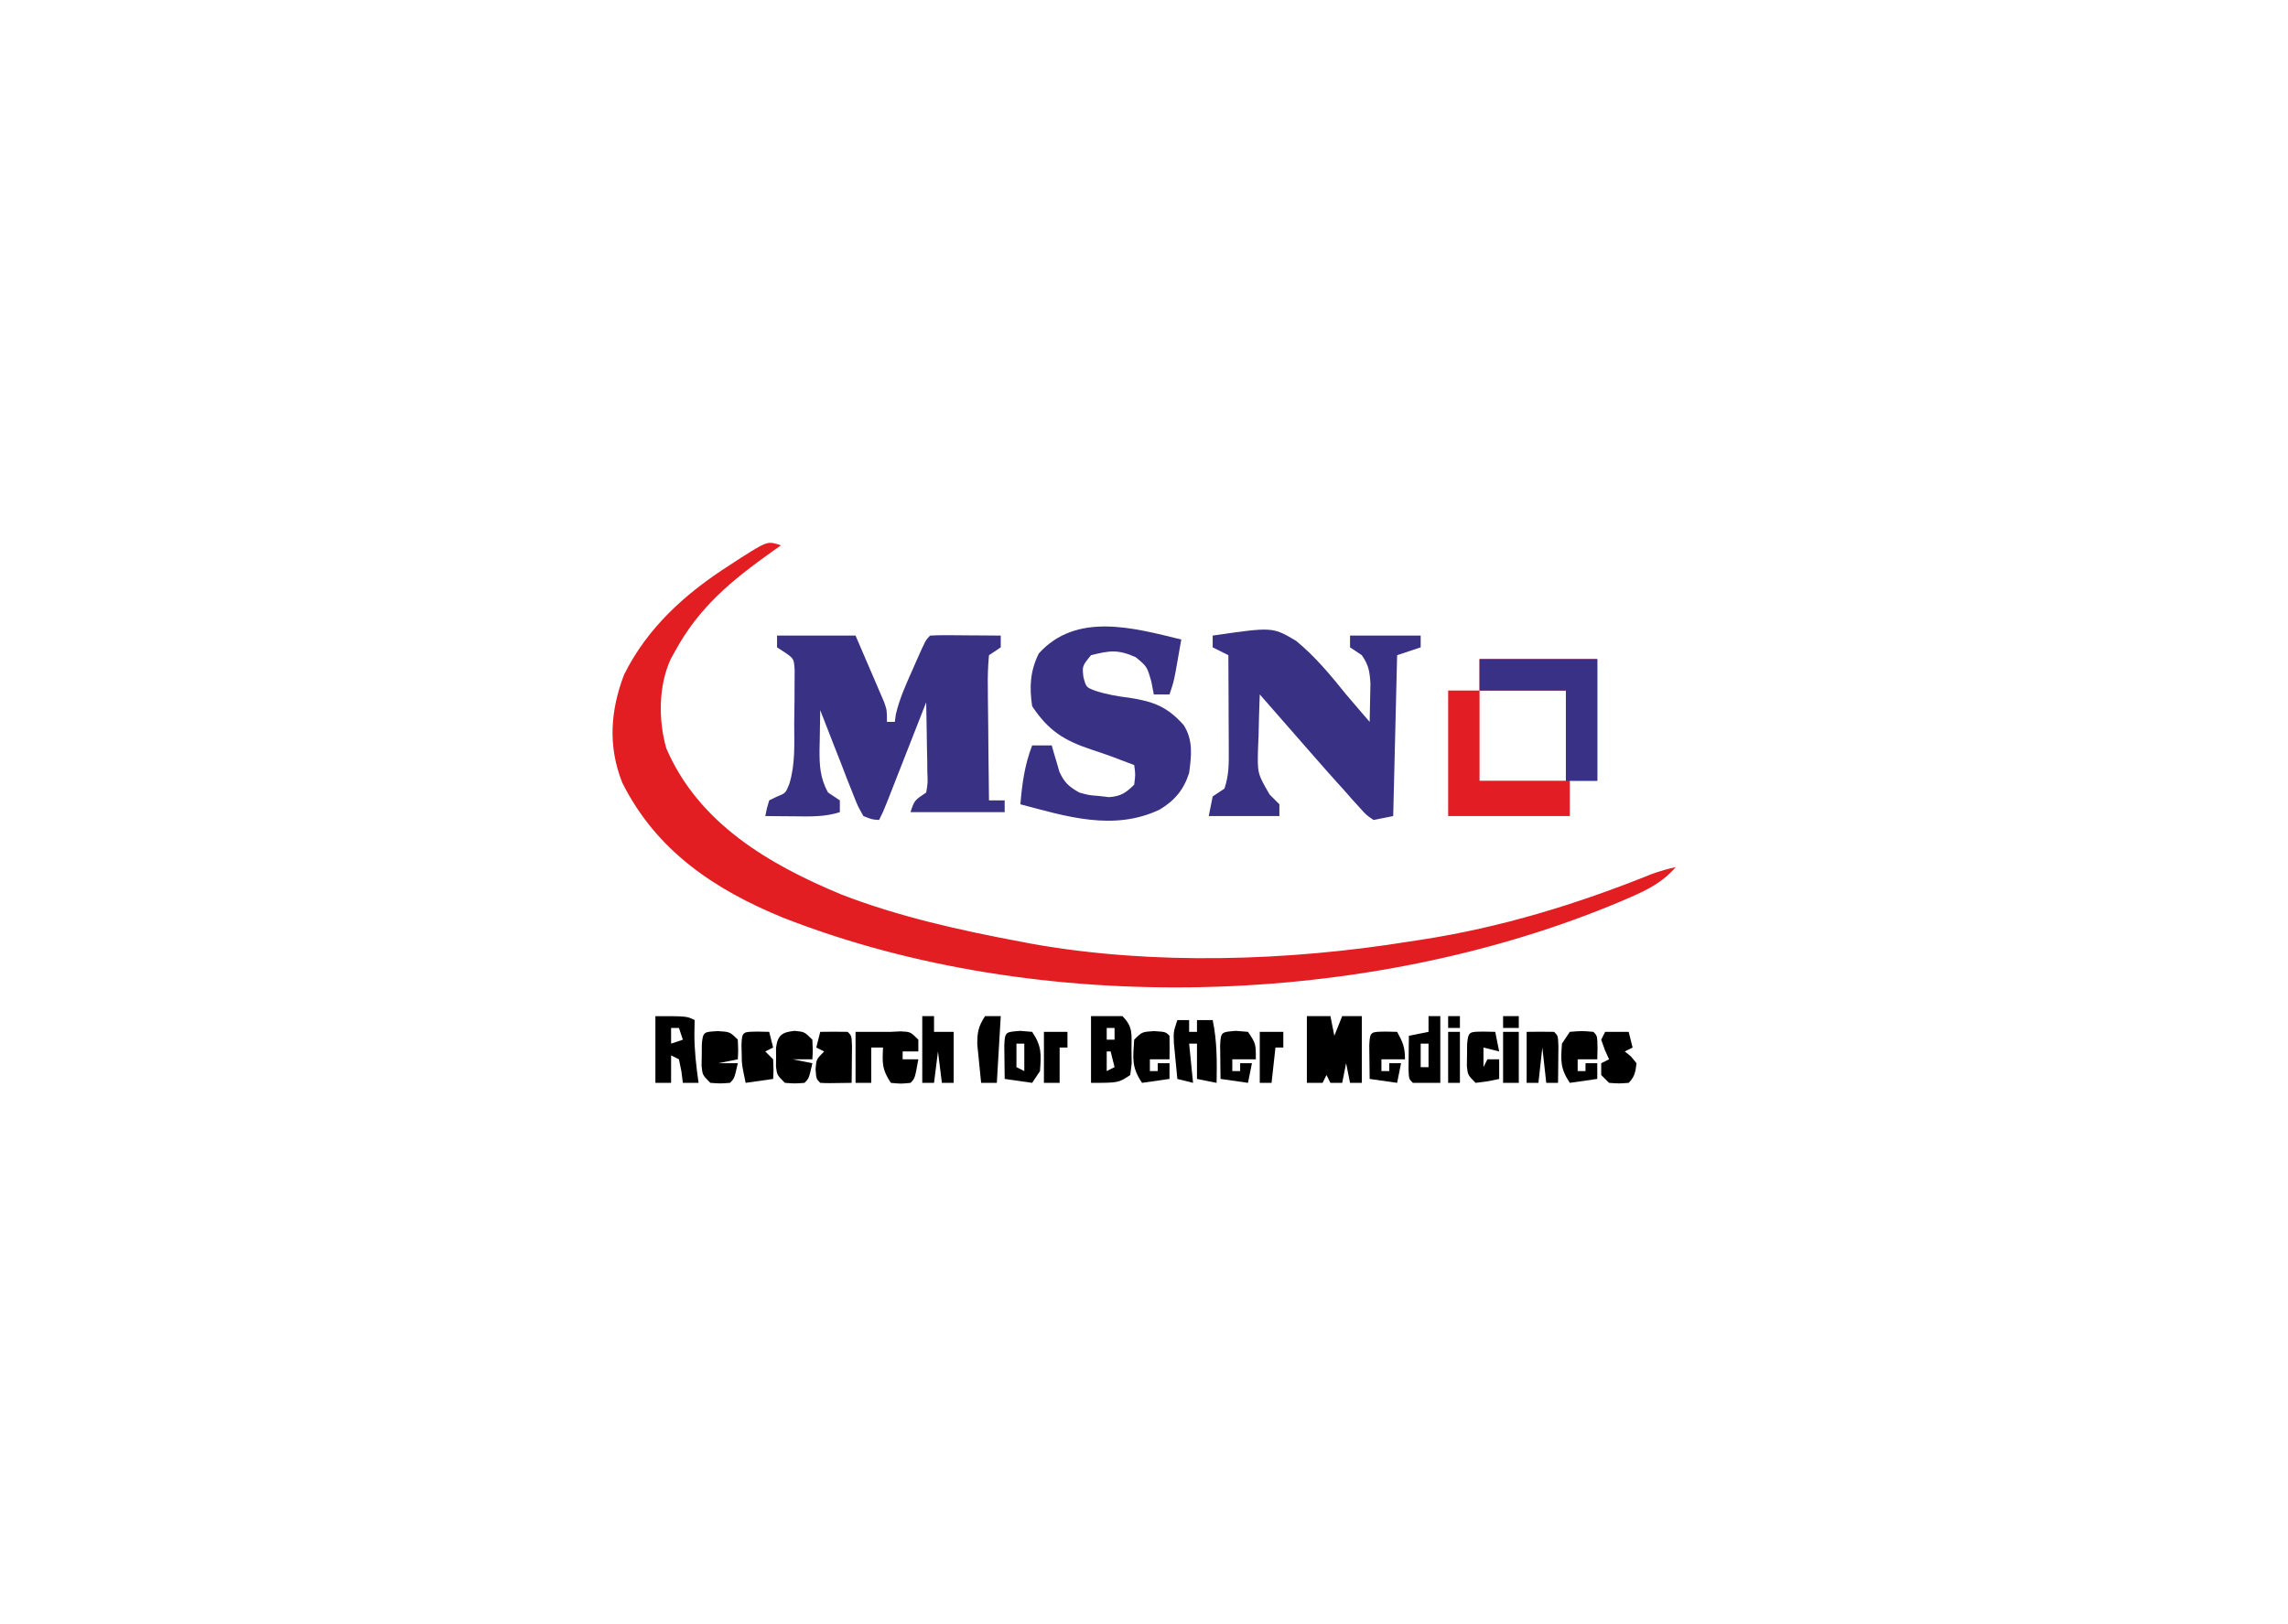 <?xml version="1.0" encoding="UTF-8"?>
<svg version="1.1" xmlns="http://www.w3.org/2000/svg" width="583" height="414">
<path d="M0 0 C-0.69 0.485 -1.379 0.969 -2.09 1.469 C-12.512 8.903 -20.796 15.618 -27 27 C-27.362 27.656 -27.724 28.312 -28.098 28.988 C-31.239 35.811 -31.257 44.558 -29.238 51.691 C-21.038 70.847 -3.018 81.365 15.473 89.024 C30.153 94.687 45.57 98.1 61 101 C61.951 101.181 62.903 101.362 63.883 101.548 C94.726 107.073 129.168 105.963 160 101 C160.955 100.855 161.909 100.711 162.893 100.562 C183.435 97.413 202.699 91.498 221.951 83.753 C223.95 83.018 225.926 82.475 228 82 C224.713 85.808 220.972 87.72 216.438 89.688 C215.657 90.026 214.877 90.365 214.073 90.714 C149.832 117.861 65.785 120.52 0.48 94.879 C-16.969 87.725 -31.77 77.834 -40.438 60.5 C-44.113 51.261 -43.489 42.2 -40 33 C-34.025 20.918 -24.221 12.146 -13 5 C-12.094 4.407 -11.188 3.814 -10.254 3.203 C-3.401 -1.134 -3.401 -1.134 0 0 Z " fill="#E21E23" transform="translate(199,139)"/>
<path d="M0 0 C6.6 0 13.2 0 20 0 C21.34 3.101 22.672 6.206 24 9.312 C24.382 10.194 24.763 11.075 25.156 11.982 C25.517 12.83 25.878 13.678 26.25 14.551 C26.585 15.331 26.92 16.111 27.266 16.915 C28 19 28 19 28 22 C28.66 22 29.32 22 30 22 C30.139 21.018 30.139 21.018 30.281 20.016 C31.23 16.033 32.831 12.477 34.5 8.75 C34.821 8.018 35.142 7.286 35.473 6.531 C37.858 1.142 37.858 1.142 39 0 C40.343 -0.086 41.69 -0.107 43.035 -0.098 C43.844 -0.094 44.653 -0.091 45.486 -0.088 C46.336 -0.08 47.187 -0.071 48.062 -0.062 C48.917 -0.058 49.771 -0.053 50.65 -0.049 C52.767 -0.037 54.883 -0.019 57 0 C57 0.99 57 1.98 57 3 C56.01 3.66 55.02 4.32 54 5 C53.733 7.837 53.652 10.454 53.707 13.289 C53.713 14.517 53.713 14.517 53.72 15.769 C53.737 18.388 53.774 21.006 53.812 23.625 C53.828 25.398 53.841 27.172 53.854 28.945 C53.887 33.297 53.938 37.648 54 42 C55.32 42 56.64 42 58 42 C58 42.99 58 43.98 58 45 C50.08 45 42.16 45 34 45 C35 42 35 42 38 40 C38.416 37.579 38.416 37.579 38.293 34.773 C38.283 33.742 38.274 32.711 38.264 31.648 C38.239 30.568 38.213 29.488 38.188 28.375 C38.174 27.287 38.16 26.199 38.146 25.078 C38.111 22.385 38.062 19.693 38 17 C37.672 17.838 37.344 18.675 37.006 19.539 C35.79 22.644 34.573 25.748 33.355 28.853 C32.828 30.197 32.302 31.542 31.775 32.886 C31.019 34.818 30.262 36.749 29.504 38.68 C29.048 39.842 28.593 41.005 28.123 42.203 C27 45 27 45 26 47 C24.175 46.875 24.175 46.875 22 46 C20.536 43.408 20.536 43.408 19.203 39.996 C18.72 38.781 18.236 37.566 17.738 36.314 C17.242 35.022 16.746 33.73 16.25 32.438 C15.74 31.141 15.228 29.844 14.715 28.549 C13.463 25.371 12.225 22.188 11 19 C10.946 21.563 10.906 24.124 10.875 26.688 C10.858 27.409 10.841 28.13 10.824 28.873 C10.786 33.025 10.951 36.342 13 40 C13.99 40.66 14.98 41.32 16 42 C16 42.99 16 43.98 16 45 C12.133 46.266 8.268 46.112 4.25 46.062 C3.553 46.058 2.855 46.053 2.137 46.049 C0.424 46.037 -1.288 46.019 -3 46 C-2.621 44.059 -2.621 44.059 -2 42 C-1.361 41.691 -0.721 41.381 -0.062 41.062 C2.18 40.159 2.18 40.159 3.108 37.854 C4.685 32.81 4.372 27.644 4.371 22.397 C4.375 20.374 4.411 18.352 4.449 16.328 C4.453 15.052 4.457 13.776 4.461 12.461 C4.473 10.71 4.473 10.71 4.486 8.923 C4.304 5.882 4.304 5.882 1.971 4.284 C1.321 3.86 0.67 3.436 0 3 C0 2.01 0 1.02 0 0 Z " fill="#393184" transform="translate(198,162)"/>
<path d="M0 0 C15.283 -2.221 15.283 -2.221 21.275 1.359 C26.134 5.343 30.077 10.121 34 15 C35.135 16.336 36.274 17.668 37.418 18.996 C38.27 19.987 39.122 20.979 40 22 C40.054 19.917 40.093 17.834 40.125 15.75 C40.148 14.59 40.171 13.43 40.195 12.234 C40.007 9.123 39.753 7.53 38 5 C37.01 4.34 36.02 3.68 35 3 C35 2.01 35 1.02 35 0 C40.94 0 46.88 0 53 0 C53 0.99 53 1.98 53 3 C51.02 3.66 49.04 4.32 47 5 C46.67 18.53 46.34 32.06 46 46 C43.525 46.495 43.525 46.495 41 47 C39.167 45.772 39.167 45.772 37.477 43.879 C36.847 43.19 36.218 42.501 35.57 41.791 C34.928 41.056 34.286 40.32 33.625 39.562 C32.991 38.862 32.357 38.161 31.703 37.439 C29.783 35.309 27.888 33.159 26 31 C25.409 30.327 24.819 29.654 24.21 28.96 C22.471 26.976 20.735 24.988 19 23 C17.688 21.5 16.375 20 15.062 18.5 C14.042 17.333 13.021 16.167 12 15 C11.854 18.541 11.766 22.082 11.688 25.625 C11.646 26.624 11.604 27.623 11.561 28.652 C11.384 35.116 11.384 35.116 14.52 40.523 C15.338 41.341 16.157 42.158 17 43 C17 43.99 17 44.98 17 46 C11.06 46 5.12 46 -1 46 C-0.67 44.35 -0.34 42.7 0 41 C0.99 40.34 1.98 39.68 3 39 C4.179 35.462 4.113 32.659 4.098 28.926 C4.096 27.9 4.096 27.9 4.093 26.854 C4.088 24.673 4.075 22.493 4.062 20.312 C4.057 18.833 4.053 17.353 4.049 15.873 C4.038 12.249 4.021 8.624 4 5 C2.68 4.34 1.36 3.68 0 3 C0 2.01 0 1.02 0 0 Z " fill="#393184" transform="translate(309,162)"/>
<path d="M0 0 C-0.31 1.771 -0.623 3.542 -0.938 5.312 C-1.112 6.299 -1.286 7.285 -1.465 8.301 C-2 11 -2 11 -3 14 C-4.32 14 -5.64 14 -7 14 C-7.206 12.928 -7.412 11.855 -7.625 10.75 C-8.726 6.892 -8.726 6.892 -11.625 4.5 C-16.138 2.494 -18.237 2.809 -23 4 C-25.252 6.755 -25.252 6.755 -24.938 9.562 C-24.243 12.186 -24.243 12.186 -21.812 13.098 C-18.874 14.041 -16.122 14.489 -13.062 14.875 C-6.997 15.829 -3.511 17.169 0.625 21.832 C3.054 25.662 2.593 29.625 2 34 C0.637 38.293 -1.705 41.087 -5.562 43.375 C-17.222 48.887 -29.16 45.142 -41 42 C-40.555 36.727 -39.916 31.982 -38 27 C-36.35 27 -34.7 27 -33 27 C-32.83 27.615 -32.66 28.23 -32.484 28.863 C-32.242 29.672 -32 30.48 -31.75 31.312 C-31.518 32.113 -31.286 32.914 -31.047 33.738 C-29.768 36.502 -28.632 37.492 -26 39 C-23.563 39.681 -23.563 39.681 -21 39.875 C-19.732 40.026 -19.732 40.026 -18.438 40.18 C-15.399 39.956 -14.153 39.119 -12 37 C-11.666 34.374 -11.666 34.374 -12 32 C-13.64 31.381 -13.64 31.381 -15.312 30.75 C-16.037 30.474 -16.761 30.198 -17.508 29.914 C-19.261 29.271 -21.029 28.665 -22.805 28.086 C-29.865 25.733 -33.798 23.304 -38 17 C-38.732 12.056 -38.522 8.064 -36.312 3.562 C-26.749 -7.034 -12.258 -3.006 0 0 Z " fill="#393184" transform="translate(301,163)"/>
<path d="M0 0 C9.9 0 19.8 0 30 0 C30 10.23 30 20.46 30 31 C27.69 31 25.38 31 23 31 C23 33.97 23 36.94 23 40 C12.77 40 2.54 40 -8 40 C-8 29.44 -8 18.88 -8 8 C-5.36 8 -2.72 8 0 8 C0 5.36 0 2.72 0 0 Z M0 8 C0 15.59 0 23.18 0 31 C7.26 31 14.52 31 22 31 C22 23.41 22 15.82 22 8 C14.74 8 7.48 8 0 8 Z " fill="#E21E24" transform="translate(377,168)"/>
<path d="M0 0 C9.9 0 19.8 0 30 0 C30 10.23 30 20.46 30 31 C27.36 31 24.72 31 22 31 C22 23.41 22 15.82 22 8 C14.74 8 7.48 8 0 8 C0 5.36 0 2.72 0 0 Z " fill="#393185" transform="translate(377,168)"/>
<path d="M0 0 C1.98 0 3.96 0 6 0 C6.33 1.65 6.66 3.3 7 5 C7.66 3.35 8.32 1.7 9 0 C10.65 0 12.3 0 14 0 C14 5.61 14 11.22 14 17 C13.01 17 12.02 17 11 17 C10.67 15.35 10.34 13.7 10 12 C9.67 13.65 9.34 15.3 9 17 C8.01 17 7.02 17 6 17 C5.67 16.34 5.34 15.68 5 15 C4.67 15.66 4.34 16.32 4 17 C2.68 17 1.36 17 0 17 C0 11.39 0 5.78 0 0 Z " fill="#000000" transform="translate(333,259)"/>
<path d="M0 0 C3 0 6 0 9 0 C10.238 -0.062 10.238 -0.062 11.5 -0.125 C14 0 14 0 16 2 C16 2.99 16 3.98 16 5 C14.68 5 13.36 5 12 5 C12 5.66 12 6.32 12 7 C13.32 7 14.64 7 16 7 C15.125 11.875 15.125 11.875 14 13 C11.562 13.25 11.562 13.25 9 13 C6.71 9.565 6.822 8.015 7 4 C6.01 4 5.02 4 4 4 C4 6.97 4 9.94 4 13 C2.68 13 1.36 13 0 13 C0 8.71 0 4.42 0 0 Z " fill="#000000" transform="translate(218,263)"/>
<path d="M0 0 C2.64 0 5.28 0 8 0 C10.788 2.788 10.3 4.618 10.312 8.5 C10.329 9.665 10.346 10.831 10.363 12.031 C10.243 13.011 10.124 13.991 10 15 C7 17 7 17 0 17 C0 11.39 0 5.78 0 0 Z M4 3 C4 3.99 4 4.98 4 6 C4.66 6 5.32 6 6 6 C6 5.01 6 4.02 6 3 C5.34 3 4.68 3 4 3 Z M4 9 C4 10.65 4 12.3 4 14 C4.66 13.67 5.32 13.34 6 13 C5.67 11.68 5.34 10.36 5 9 C4.67 9 4.34 9 4 9 Z " fill="#000000" transform="translate(278,259)"/>
<path d="M0 0 C8 0 8 0 10 1 C9.979 2.155 9.959 3.31 9.938 4.5 C9.93 8.744 10.4 12.802 11 17 C9.68 17 8.36 17 7 17 C6.876 16.031 6.753 15.061 6.625 14.062 C6.316 12.547 6.316 12.547 6 11 C5.34 10.67 4.68 10.34 4 10 C4 12.31 4 14.62 4 17 C2.68 17 1.36 17 0 17 C0 11.39 0 5.78 0 0 Z M4 3 C4 4.32 4 5.64 4 7 C4.99 6.67 5.98 6.34 7 6 C6.67 5.01 6.34 4.02 6 3 C5.34 3 4.68 3 4 3 Z " fill="#000000" transform="translate(167,259)"/>
<path d="M0 0 C0.99 0 1.98 0 3 0 C3 0.99 3 1.98 3 3 C3.66 3 4.32 3 5 3 C5 2.01 5 1.02 5 0 C6.32 0 7.64 0 9 0 C10.129 5.361 10.097 10.553 10 16 C8.35 15.67 6.7 15.34 5 15 C5 12.03 5 9.06 5 6 C4.34 6 3.68 6 3 6 C3.33 9.3 3.66 12.6 4 16 C2.68 15.67 1.36 15.34 0 15 C-0.195 13.063 -0.381 11.126 -0.562 9.188 C-0.667 8.109 -0.771 7.03 -0.879 5.918 C-1 3 -1 3 0 0 Z " fill="#000000" transform="translate(300,260)"/>
<path d="M0 0 C2.333 -0.042 4.667 -0.041 7 0 C8 1 8 1 8.098 3.723 C8.086 4.825 8.074 5.927 8.062 7.062 C8.053 8.167 8.044 9.272 8.035 10.41 C8.024 11.265 8.012 12.119 8 13 C1.848 13.098 1.848 13.098 0 13 C-1 12 -1 12 -1.188 9.562 C-1 7 -1 7 1 5 C0.34 4.67 -0.32 4.34 -1 4 C-0.67 2.68 -0.34 1.36 0 0 Z M3 8 C4 10 4 10 4 10 Z " fill="#000000" transform="translate(209,263)"/>
<path d="M0 0 C0.99 0 1.98 0 3 0 C3 5.61 3 11.22 3 17 C0.69 17 -1.62 17 -4 17 C-5 16 -5 16 -5.098 13.496 C-5.086 12.487 -5.074 11.477 -5.062 10.438 C-5.053 9.426 -5.044 8.414 -5.035 7.371 C-5.024 6.589 -5.012 5.806 -5 5 C-3.35 4.67 -1.7 4.34 0 4 C0 2.68 0 1.36 0 0 Z M-2 7 C-2 8.98 -2 10.96 -2 13 C-1.34 13 -0.68 13 0 13 C0 11.02 0 9.04 0 7 C-0.66 7 -1.32 7 -2 7 Z " fill="#000000" transform="translate(364,259)"/>
<path d="M0 0 C3.062 0.188 3.062 0.188 5.062 2.188 C5.188 4.812 5.188 4.812 5.062 7.188 C3.413 7.518 1.762 7.848 0.062 8.188 C0.393 8.188 0.723 8.188 1.062 8.188 C2.382 8.188 3.703 8.188 5.062 8.188 C4.188 12.062 4.188 12.062 3.062 13.188 C0.625 13.375 0.625 13.375 -1.938 13.188 C-3.938 11.188 -3.938 11.188 -4.168 8.84 C-4.154 7.944 -4.14 7.048 -4.125 6.125 C-4.119 5.227 -4.112 4.328 -4.105 3.402 C-3.848 0.007 -3.469 0.221 0 0 Z " fill="#000000" transform="translate(182.938,262.812)"/>
<path d="M0 0 C0.99 0 1.98 0 3 0 C3 1.32 3 2.64 3 4 C4.65 4 6.3 4 8 4 C8 8.29 8 12.58 8 17 C7.01 17 6.02 17 5 17 C4.67 14.36 4.34 11.72 4 9 C3.67 11.64 3.34 14.28 3 17 C2.01 17 1.02 17 0 17 C0 11.39 0 5.78 0 0 Z " fill="#000000" transform="translate(235,259)"/>
<path d="M0 0 C2.5 0.25 2.5 0.25 4.5 2.25 C4.625 4.875 4.625 4.875 4.5 7.25 C2.85 7.25 1.2 7.25 -0.5 7.25 C1.15 7.58 2.8 7.91 4.5 8.25 C3.625 12.125 3.625 12.125 2.5 13.25 C0.062 13.438 0.062 13.438 -2.5 13.25 C-4.5 11.25 -4.5 11.25 -4.766 9.156 C-4.758 7.965 -4.758 7.965 -4.75 6.75 C-4.755 5.956 -4.76 5.162 -4.766 4.344 C-4.351 1.077 -3.2 0.32 0 0 Z " fill="#000000" transform="translate(202.5,262.75)"/>
<path d="M0 0 C2.938 0.188 2.938 0.188 3.938 1.188 C3.978 3.187 3.98 5.188 3.938 7.188 C2.288 7.188 0.637 7.188 -1.062 7.188 C-1.062 8.178 -1.062 9.168 -1.062 10.188 C-0.403 10.188 0.258 10.188 0.938 10.188 C0.938 9.527 0.938 8.867 0.938 8.188 C1.927 8.188 2.917 8.188 3.938 8.188 C3.938 9.508 3.938 10.828 3.938 12.188 C1.627 12.518 -0.682 12.848 -3.062 13.188 C-5.775 9.119 -5.369 7.023 -5.062 2.188 C-3.062 0.188 -3.062 0.188 0 0 Z " fill="#000000" transform="translate(294.062,262.812)"/>
<path d="M0 0 C3.062 -0.25 3.062 -0.25 6 0 C7 1 7 1 7.062 4.062 C7.042 5.032 7.021 6.001 7 7 C5.35 7 3.7 7 2 7 C2 7.99 2 8.98 2 10 C2.66 10 3.32 10 4 10 C4 9.34 4 8.68 4 8 C4.99 8 5.98 8 7 8 C7 9.32 7 10.64 7 12 C4.69 12.33 2.38 12.66 0 13 C-2.458 9.313 -2.311 7.357 -2 3 C-1.34 2.01 -0.68 1.02 0 0 Z " fill="#000000" transform="translate(400,263)"/>
<path d="M0 0 C1.011 0.083 2.021 0.165 3.062 0.25 C5.521 3.937 5.374 5.893 5.062 10.25 C4.072 11.735 4.072 11.735 3.062 13.25 C0.752 12.92 -1.558 12.59 -3.938 12.25 C-3.964 10.438 -3.984 8.625 -4 6.812 C-4.012 5.803 -4.023 4.794 -4.035 3.754 C-3.894 0.132 -3.657 0.311 0 0 Z M-0.938 3.25 C-0.938 5.23 -0.938 7.21 -0.938 9.25 C0.052 9.745 0.052 9.745 1.062 10.25 C1.062 7.94 1.062 5.63 1.062 3.25 C0.403 3.25 -0.258 3.25 -0.938 3.25 Z " fill="#000000" transform="translate(259.938,262.75)"/>
<path d="M0 0 C1.011 0.083 2.021 0.165 3.062 0.25 C5.062 3.25 5.062 3.25 5.062 7.25 C3.083 7.25 1.103 7.25 -0.938 7.25 C-0.938 8.24 -0.938 9.23 -0.938 10.25 C-0.278 10.25 0.383 10.25 1.062 10.25 C1.062 9.59 1.062 8.93 1.062 8.25 C2.053 8.25 3.042 8.25 4.062 8.25 C3.732 9.9 3.402 11.55 3.062 13.25 C0.752 12.92 -1.558 12.59 -3.938 12.25 C-3.964 10.438 -3.984 8.625 -4 6.812 C-4.012 5.803 -4.023 4.794 -4.035 3.754 C-3.894 0.132 -3.657 0.311 0 0 Z " fill="#000000" transform="translate(314.938,262.75)"/>
<path d="M0 0 C1.454 0.031 1.454 0.031 2.938 0.062 C4.398 2.71 4.938 3.957 4.938 7.062 C2.958 7.062 0.978 7.062 -1.062 7.062 C-1.062 8.053 -1.062 9.043 -1.062 10.062 C-0.403 10.062 0.258 10.062 0.938 10.062 C0.938 9.402 0.938 8.742 0.938 8.062 C1.927 8.062 2.917 8.062 3.938 8.062 C3.607 9.713 3.277 11.363 2.938 13.062 C0.627 12.732 -1.683 12.402 -4.062 12.062 C-4.089 10.25 -4.109 8.438 -4.125 6.625 C-4.137 5.616 -4.148 4.606 -4.16 3.566 C-4.016 -0.131 -3.764 0.077 0 0 Z " fill="#000000" transform="translate(353.062,262.938)"/>
<path d="M0 0 C1.98 0 3.96 0 6 0 C6.33 1.32 6.66 2.64 7 4 C6.01 4.495 6.01 4.495 5 5 C5.516 5.412 6.031 5.825 6.562 6.25 C7.037 6.827 7.511 7.405 8 8 C7.749 10.137 7.541 11.459 6 13 C3.562 13.188 3.562 13.188 1 13 C0.34 12.34 -0.32 11.68 -1 11 C-1 10.01 -1 9.02 -1 8 C-0.34 7.67 0.32 7.34 1 7 C0.474 5.824 0.474 5.824 -0.062 4.625 C-0.372 3.759 -0.681 2.893 -1 2 C-0.67 1.34 -0.34 0.68 0 0 Z " fill="#000000" transform="translate(409,263)"/>
<path d="M0 0 C1.454 0.031 1.454 0.031 2.938 0.062 C3.268 1.383 3.598 2.703 3.938 4.062 C2.947 4.558 2.947 4.558 1.938 5.062 C2.598 5.723 3.257 6.383 3.938 7.062 C4.062 9.688 4.062 9.688 3.938 12.062 C1.627 12.393 -0.682 12.723 -3.062 13.062 C-4.062 8.312 -4.062 8.312 -4.062 6.062 C-4.083 5.217 -4.104 4.371 -4.125 3.5 C-4.031 -0.151 -3.714 0.076 0 0 Z M-1.062 8.062 C-0.062 10.062 -0.062 10.062 -0.062 10.062 Z " fill="#000000" transform="translate(193.062,262.938)"/>
<path d="M0 0 C2.333 -0.042 4.667 -0.041 7 0 C8 1 8 1 8.098 3.723 C8.086 4.825 8.074 5.927 8.062 7.062 C8.053 8.167 8.044 9.272 8.035 10.41 C8.024 11.265 8.012 12.119 8 13 C7.01 13 6.02 13 5 13 C4.67 10.03 4.34 7.06 4 4 C3.67 6.97 3.34 9.94 3 13 C2.01 13 1.02 13 0 13 C0 8.71 0 4.42 0 0 Z " fill="#000000" transform="translate(389,263)"/>
<path d="M0 0 C1.454 0.031 1.454 0.031 2.938 0.062 C3.268 1.712 3.598 3.362 3.938 5.062 C2.618 4.732 1.298 4.402 -0.062 4.062 C-0.062 5.713 -0.062 7.362 -0.062 9.062 C0.268 8.402 0.598 7.742 0.938 7.062 C1.927 7.062 2.917 7.062 3.938 7.062 C3.938 8.713 3.938 10.363 3.938 12.062 C1.062 12.688 1.062 12.688 -2.062 13.062 C-4.062 11.062 -4.062 11.062 -4.293 8.715 C-4.279 7.819 -4.265 6.923 -4.25 6 C-4.244 5.102 -4.237 4.203 -4.23 3.277 C-3.967 -0.193 -3.566 0.073 0 0 Z " fill="#000000" transform="translate(378.062,262.938)"/>
<path d="M0 0 C1.32 0 2.64 0 4 0 C3.67 5.61 3.34 11.22 3 17 C1.68 17 0.36 17 -1 17 C-1.223 14.918 -1.428 12.834 -1.625 10.75 C-1.741 9.59 -1.857 8.43 -1.977 7.234 C-2 4.061 -1.697 2.617 0 0 Z " fill="#000000" transform="translate(251,259)"/>
<path d="M0 0 C1.98 0 3.96 0 6 0 C6 1.32 6 2.64 6 4 C5.34 4 4.68 4 4 4 C4 6.97 4 9.94 4 13 C2.68 13 1.36 13 0 13 C0 8.71 0 4.42 0 0 Z " fill="#000000" transform="translate(266,263)"/>
<path d="M0 0 C1.98 0 3.96 0 6 0 C6 1.32 6 2.64 6 4 C5.34 4 4.68 4 4 4 C3.67 6.97 3.34 9.94 3 13 C2.01 13 1.02 13 0 13 C0 8.71 0 4.42 0 0 Z " fill="#000000" transform="translate(321,263)"/>
<path d="M0 0 C1.32 0 2.64 0 4 0 C4 4.29 4 8.58 4 13 C2.68 13 1.36 13 0 13 C0 8.71 0 4.42 0 0 Z " fill="#000000" transform="translate(383,263)"/>
<path d="M0 0 C0.99 0 1.98 0 3 0 C3 4.29 3 8.58 3 13 C2.01 13 1.02 13 0 13 C0 8.71 0 4.42 0 0 Z " fill="#000000" transform="translate(369,263)"/>
<path d="M0 0 C1.32 0 2.64 0 4 0 C4 0.99 4 1.98 4 3 C2.68 3 1.36 3 0 3 C0 2.01 0 1.02 0 0 Z " fill="#000000" transform="translate(383,259)"/>
<path d="M0 0 C0.99 0 1.98 0 3 0 C3 0.99 3 1.98 3 3 C2.01 3 1.02 3 0 3 C0 2.01 0 1.02 0 0 Z " fill="#000000" transform="translate(369,259)"/>
</svg>
